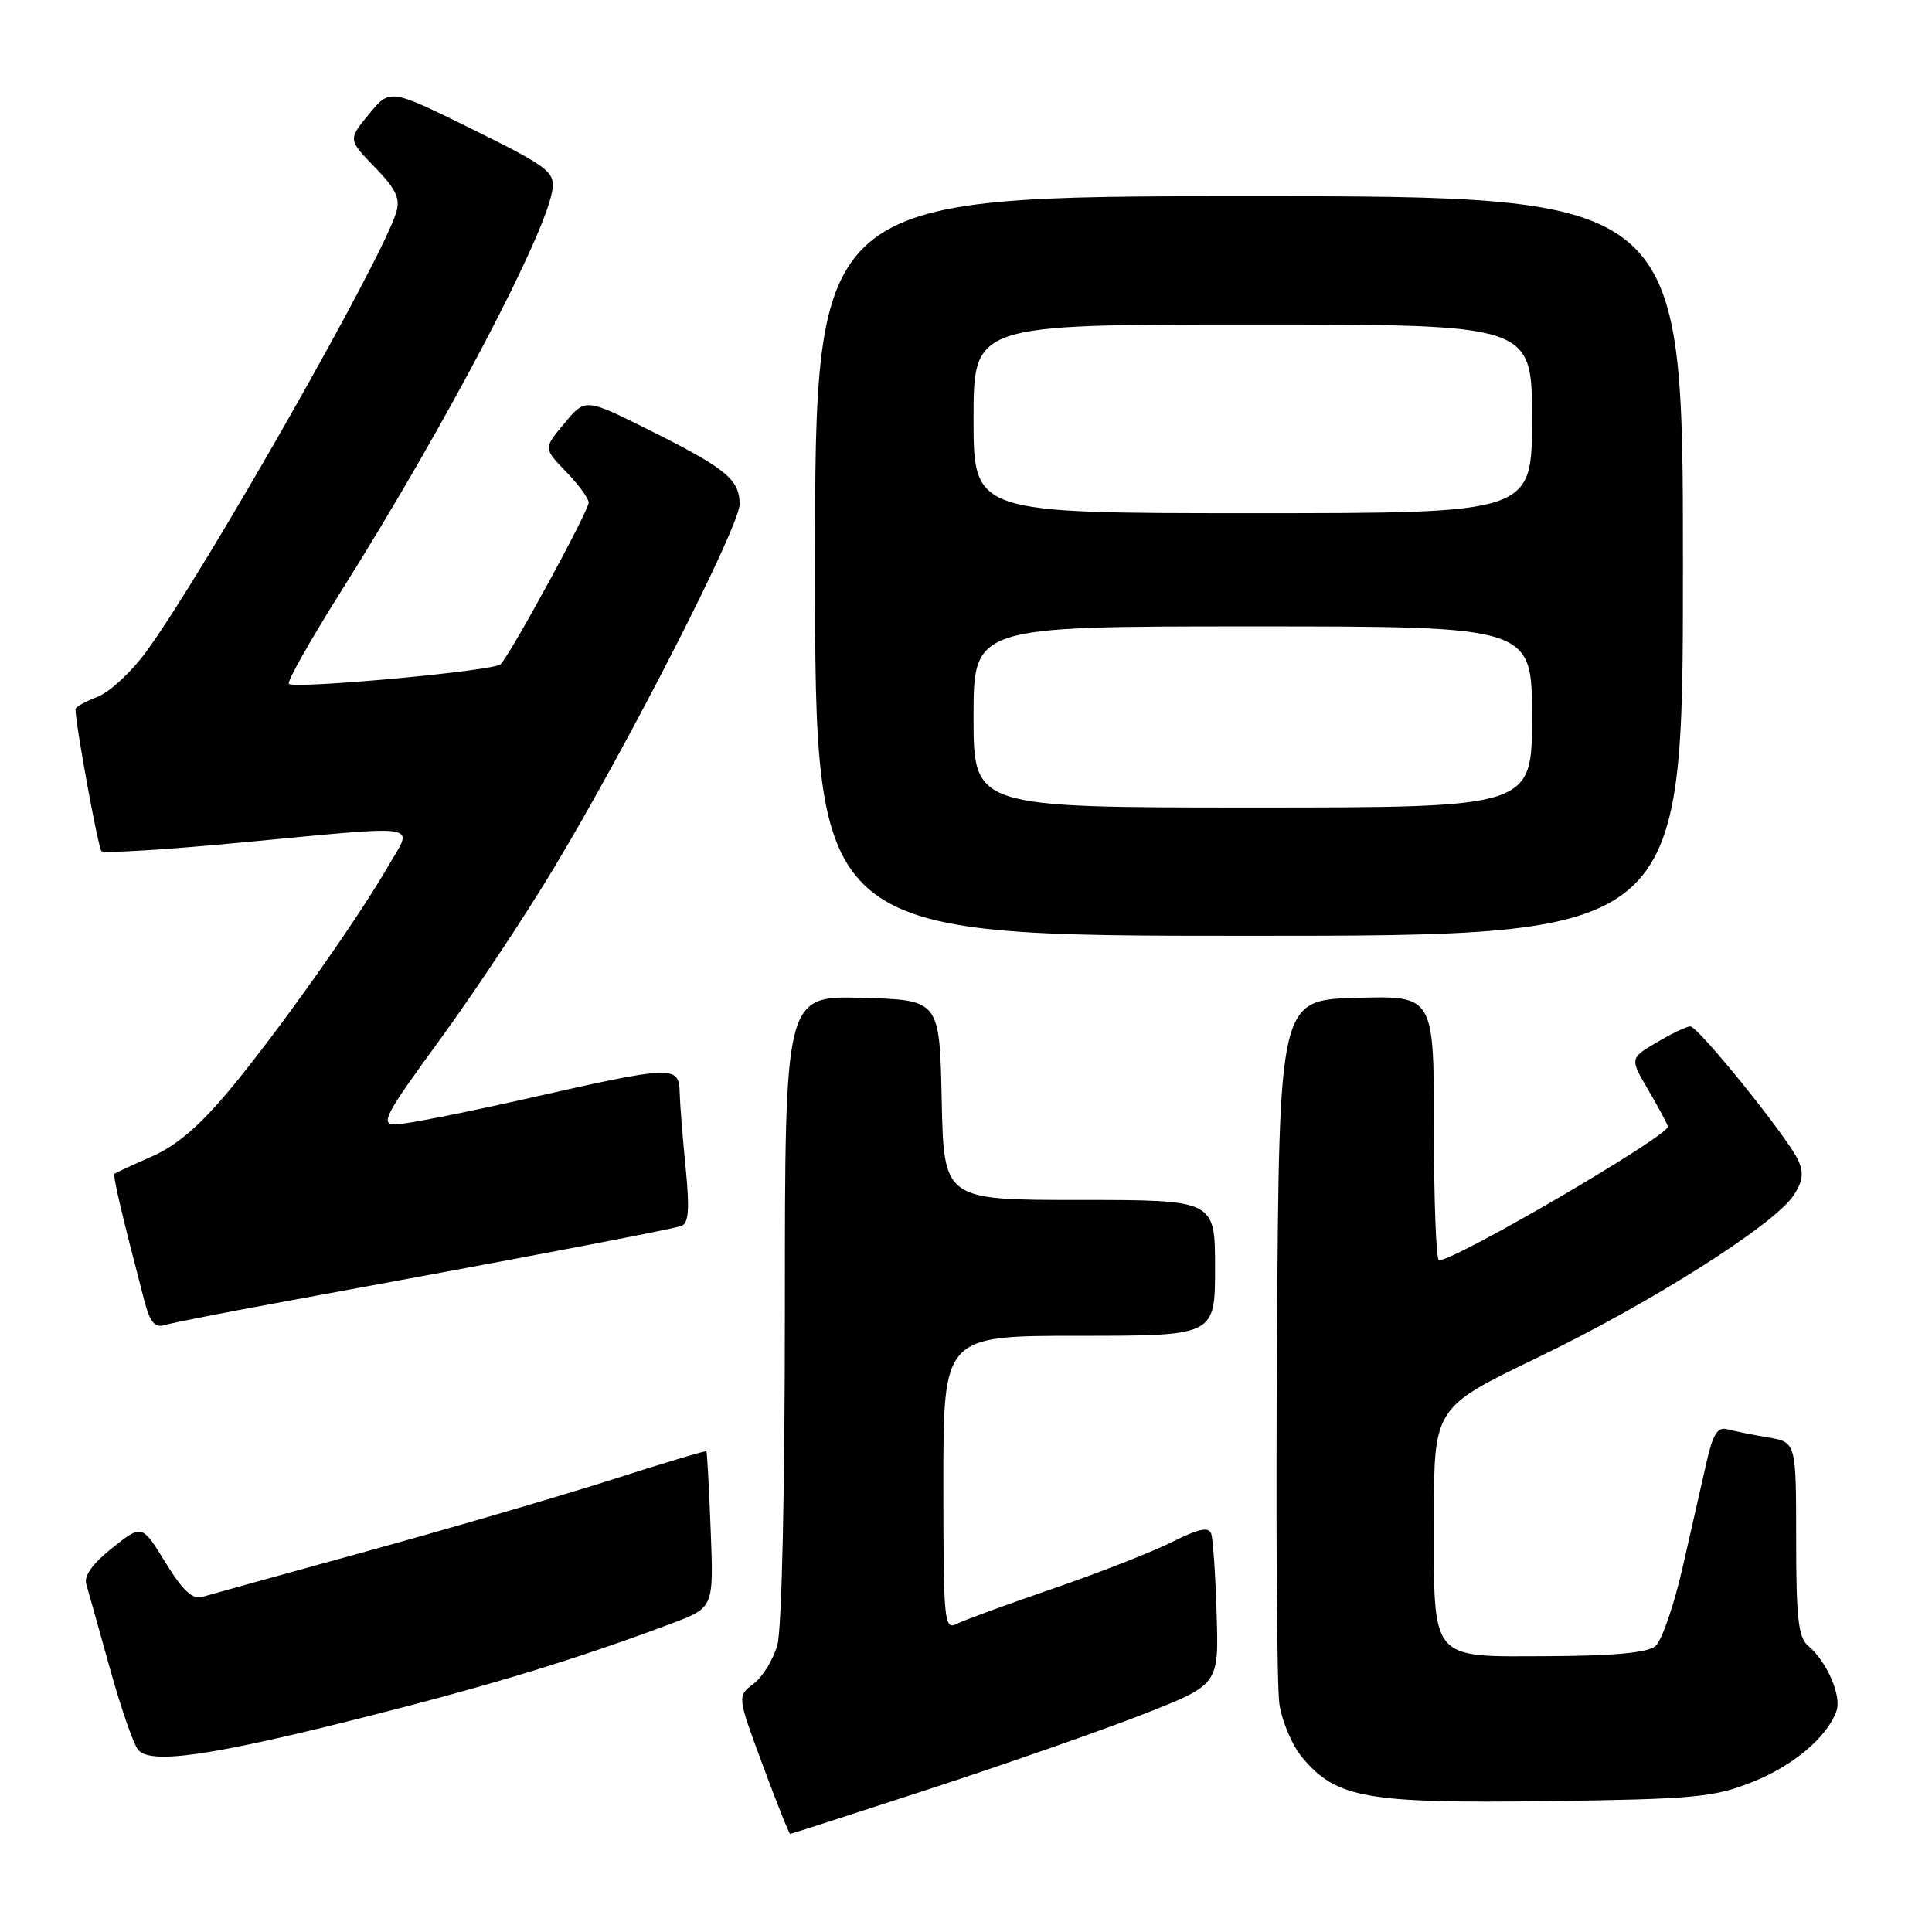 <?xml version="1.0" encoding="UTF-8" standalone="no"?>
<!DOCTYPE svg PUBLIC "-//W3C//DTD SVG 1.1//EN" "http://www.w3.org/Graphics/SVG/1.1/DTD/svg11.dtd" >
<svg xmlns="http://www.w3.org/2000/svg" xmlns:xlink="http://www.w3.org/1999/xlink" version="1.1" viewBox="0 0 256 256">
 <g >
 <path fill="currentColor"
d=" M 123.22 237.03 C 133.28 233.74 146.00 229.29 151.50 227.14 C 161.50 223.22 161.50 223.22 161.21 213.86 C 161.06 208.71 160.73 203.93 160.49 203.22 C 160.16 202.27 158.82 202.56 155.27 204.34 C 152.65 205.65 145.55 208.43 139.50 210.51 C 133.45 212.59 127.71 214.69 126.75 215.18 C 125.11 216.01 125.00 214.81 125.00 196.54 C 125.00 177.00 125.00 177.00 143.00 177.00 C 161.00 177.00 161.00 177.00 161.00 168.00 C 161.00 159.00 161.00 159.00 143.03 159.00 C 125.06 159.00 125.06 159.00 124.78 145.75 C 124.50 132.50 124.50 132.50 114.25 132.22 C 104.00 131.93 104.00 131.93 104.00 173.22 C 104.00 197.78 103.59 215.93 103.00 218.00 C 102.45 219.92 101.03 222.23 99.84 223.12 C 97.68 224.75 97.68 224.75 101.06 233.87 C 102.92 238.89 104.56 243.00 104.70 243.00 C 104.84 243.00 113.17 240.31 123.22 237.03 Z  M 232.07 236.18 C 237.57 234.02 242.11 230.20 243.35 226.69 C 244.05 224.70 242.03 220.10 239.57 218.05 C 238.29 217.00 238.00 214.35 238.00 203.92 C 238.00 191.09 238.00 191.09 234.25 190.46 C 232.19 190.11 229.76 189.62 228.86 189.38 C 227.60 189.04 226.96 190.04 226.13 193.72 C 225.54 196.35 224.11 202.63 222.96 207.68 C 221.81 212.73 220.18 217.44 219.34 218.13 C 218.30 218.99 213.86 219.41 205.33 219.45 C 189.28 219.51 190.00 220.38 190.00 201.06 C 190.01 186.50 190.01 186.50 203.75 179.88 C 218.69 172.69 235.12 162.28 237.68 158.37 C 238.89 156.52 239.03 155.38 238.26 153.71 C 236.85 150.66 225.02 136.00 223.97 136.00 C 223.50 136.00 221.50 136.95 219.53 138.12 C 215.94 140.23 215.94 140.23 218.47 144.54 C 219.86 146.92 221.00 149.05 221.00 149.29 C 221.00 150.57 192.87 167.00 190.67 167.00 C 190.30 167.00 190.00 159.11 190.00 149.47 C 190.00 131.93 190.00 131.93 179.75 132.22 C 169.50 132.50 169.50 132.50 169.21 177.00 C 169.05 201.48 169.19 223.41 169.52 225.75 C 169.85 228.08 171.23 231.31 172.59 232.92 C 177.09 238.27 181.06 238.97 205.00 238.66 C 224.36 238.40 227.05 238.16 232.07 236.18 Z  M 48.64 227.45 C 65.28 223.24 76.64 219.76 89.04 215.10 C 94.57 213.02 94.57 213.02 94.17 202.76 C 93.95 197.12 93.70 192.41 93.60 192.30 C 93.51 192.19 87.87 193.88 81.08 196.06 C 74.28 198.23 59.67 202.50 48.61 205.55 C 37.55 208.60 27.72 211.32 26.78 211.60 C 25.52 211.98 24.20 210.74 21.93 207.05 C 18.82 201.98 18.82 201.98 14.88 205.10 C 12.33 207.12 11.11 208.80 11.42 209.86 C 11.68 210.76 13.09 215.78 14.54 221.00 C 15.99 226.22 17.68 231.11 18.30 231.86 C 19.94 233.84 28.02 232.67 48.64 227.45 Z  M 37.00 172.59 C 68.52 166.81 89.14 162.89 90.31 162.43 C 91.26 162.07 91.39 160.16 90.85 154.72 C 90.45 150.75 90.10 146.26 90.06 144.75 C 89.98 141.15 89.19 141.18 70.08 145.51 C 61.59 147.43 53.62 149.00 52.37 149.00 C 50.34 149.00 51.01 147.73 58.30 137.75 C 62.81 131.56 69.61 121.33 73.40 115.01 C 83.37 98.42 98.00 69.75 98.00 66.82 C 98.00 63.54 96.22 62.08 86.03 56.99 C 77.56 52.76 77.56 52.76 74.79 56.09 C 72.01 59.41 72.01 59.41 75.00 62.50 C 76.65 64.20 78.00 66.04 78.00 66.59 C 78.00 67.72 67.56 86.87 66.31 88.03 C 65.37 88.91 39.00 91.33 38.27 90.61 C 38.00 90.34 41.13 84.80 45.22 78.31 C 59.12 56.23 72.60 30.56 73.22 24.97 C 73.47 22.75 72.40 21.96 62.58 17.12 C 51.67 11.73 51.67 11.73 48.89 15.12 C 46.12 18.50 46.12 18.50 49.66 22.15 C 52.47 25.04 53.06 26.28 52.50 28.15 C 50.61 34.44 27.01 75.91 19.36 86.37 C 17.40 89.06 14.49 91.74 12.90 92.34 C 11.30 92.95 10.00 93.68 10.00 93.97 C 10.02 96.05 13.00 112.33 13.44 112.78 C 13.75 113.09 21.99 112.59 31.75 111.66 C 56.64 109.32 54.75 109.02 51.45 114.75 C 47.30 121.94 36.87 136.67 30.48 144.35 C 26.48 149.16 23.40 151.81 20.14 153.23 C 17.59 154.35 15.36 155.38 15.19 155.52 C 14.92 155.75 16.00 160.37 19.11 172.30 C 19.87 175.20 20.51 175.98 21.80 175.58 C 22.74 175.30 29.57 173.95 37.00 172.59 Z  M 223.00 75.00 C 223.00 26.00 223.00 26.00 165.50 26.00 C 108.00 26.00 108.00 26.00 108.00 75.00 C 108.00 124.00 108.00 124.00 165.50 124.00 C 223.00 124.00 223.00 124.00 223.00 75.00 Z  M 129.00 95.00 C 129.00 83.00 129.00 83.00 166.00 83.00 C 203.00 83.00 203.00 83.00 203.00 95.00 C 203.00 107.00 203.00 107.00 166.00 107.00 C 129.00 107.00 129.00 107.00 129.00 95.00 Z  M 129.00 55.50 C 129.00 43.00 129.00 43.00 166.00 43.00 C 203.00 43.00 203.00 43.00 203.00 55.50 C 203.00 68.00 203.00 68.00 166.00 68.00 C 129.00 68.00 129.00 68.00 129.00 55.50 Z "/>
</g>
</svg>